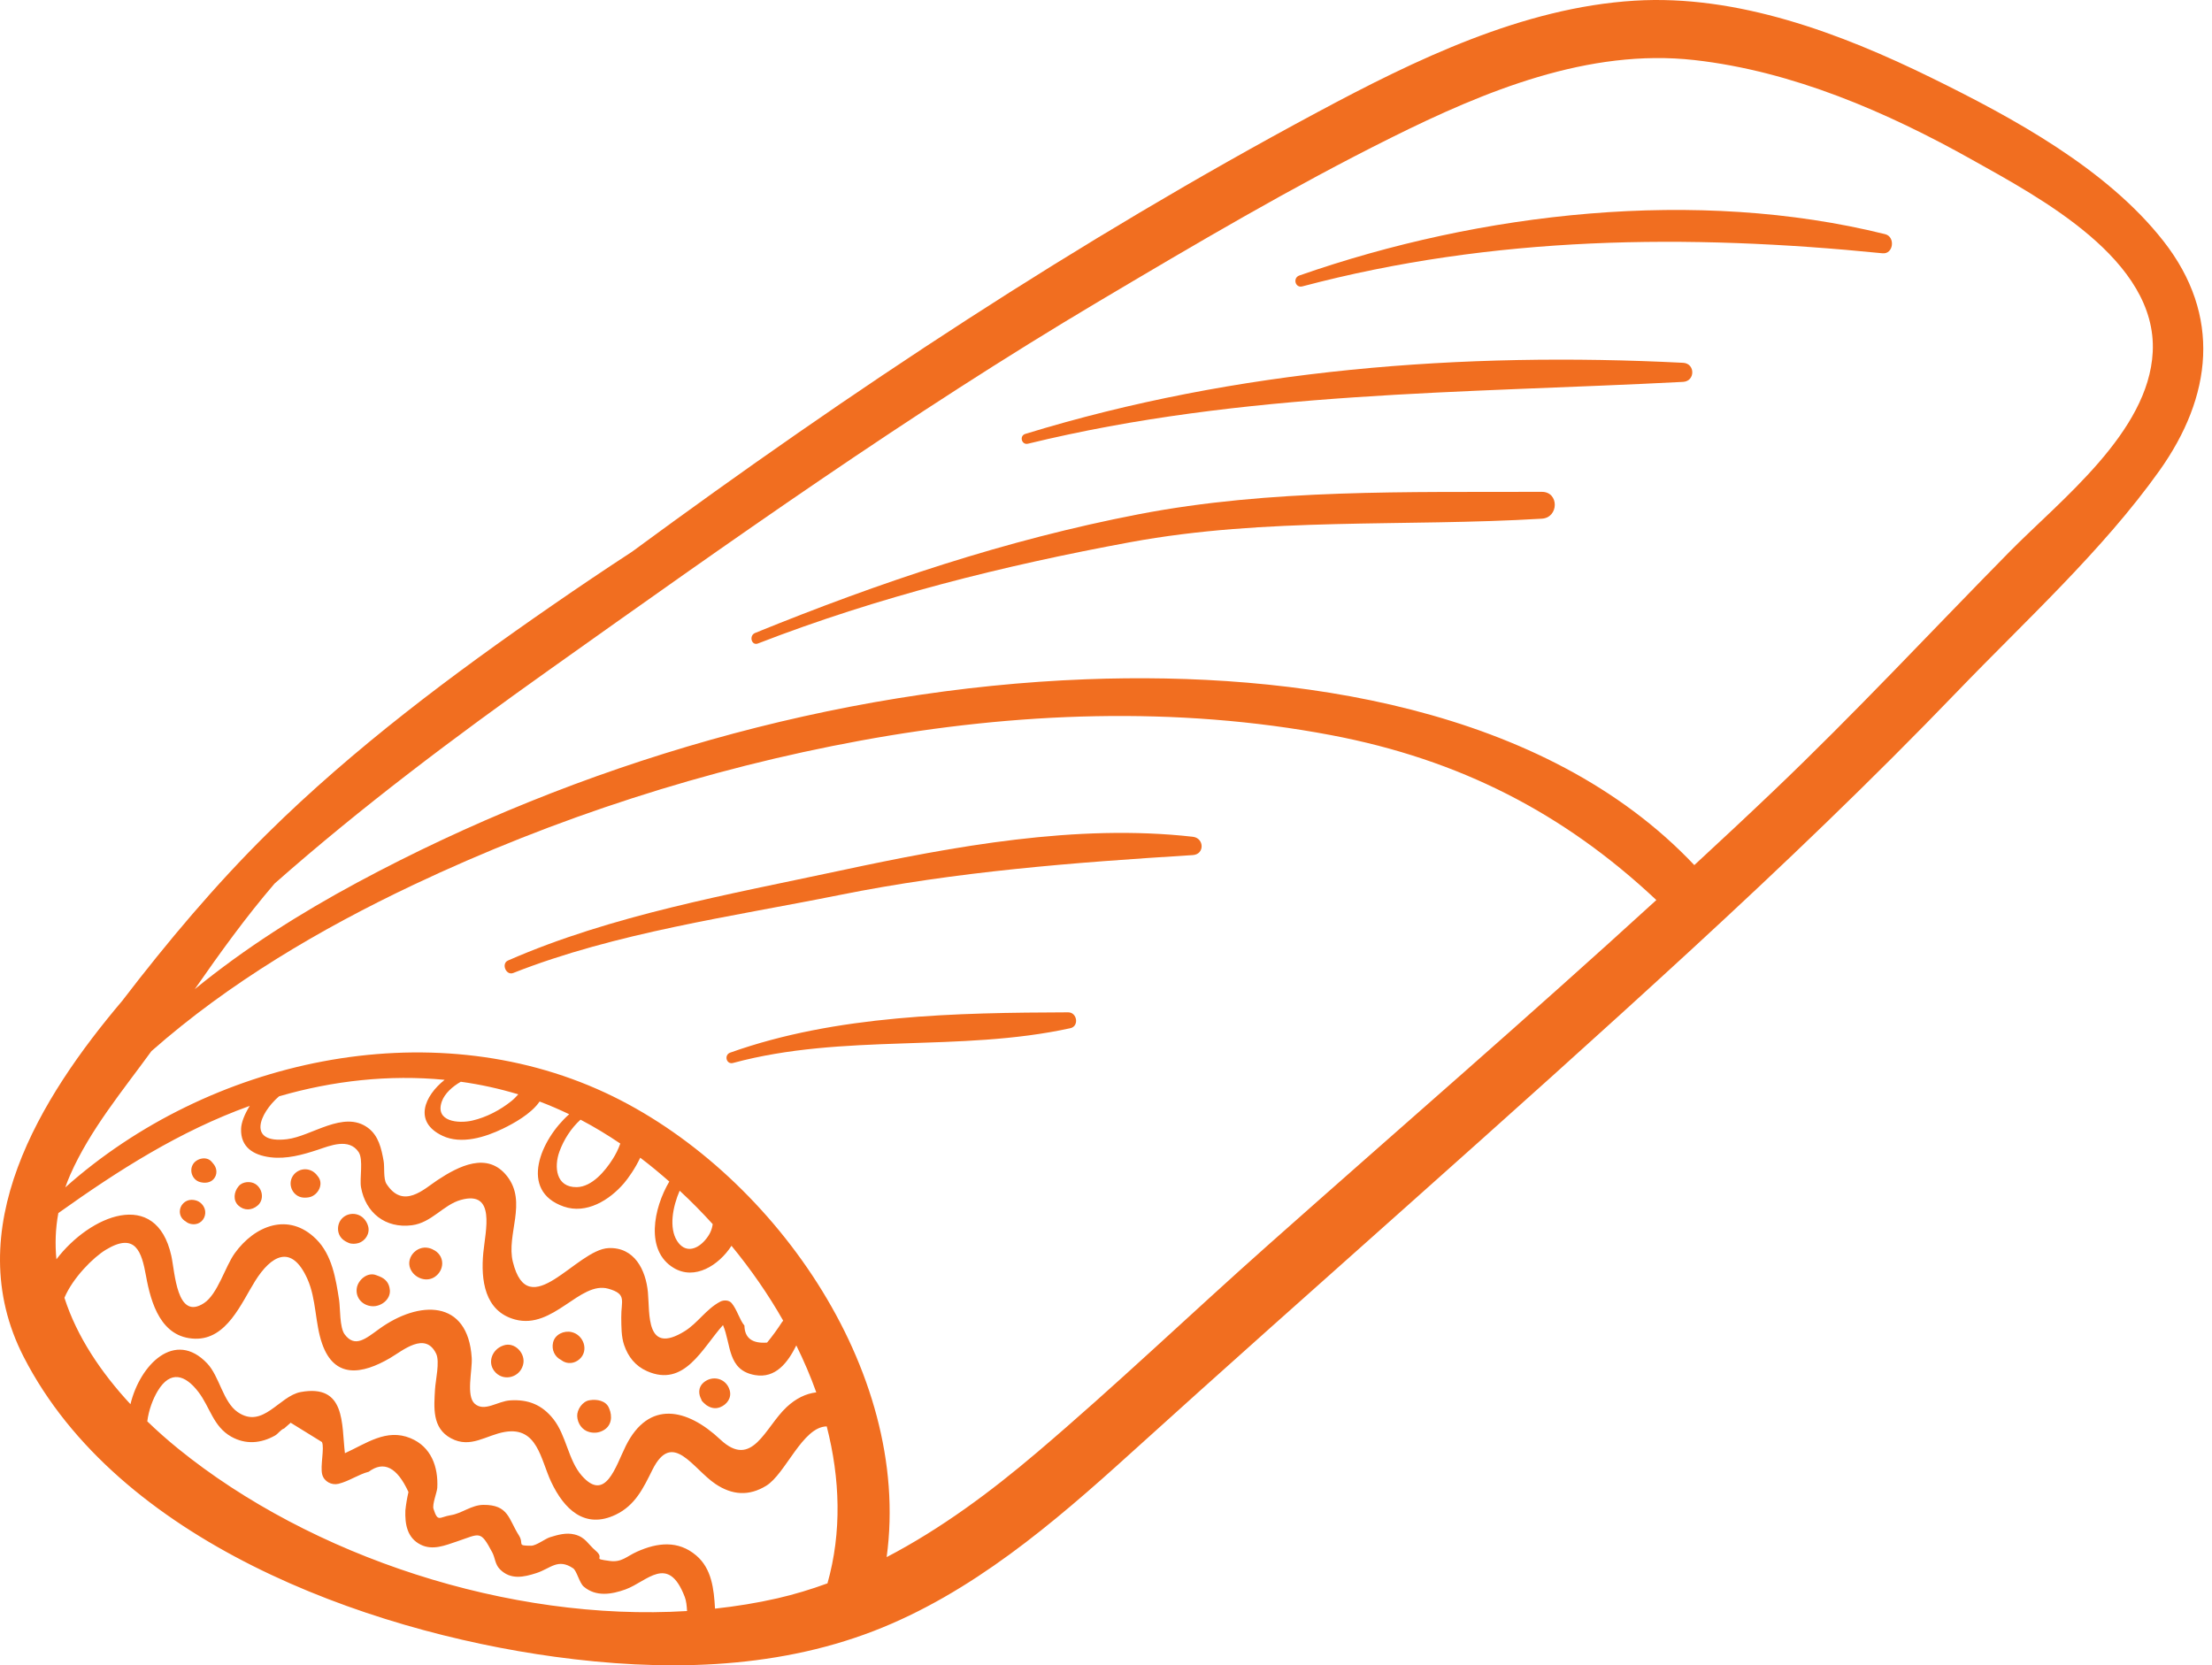 <svg width="85" height="64" viewBox="0 0 85 64" fill="none" xmlns="http://www.w3.org/2000/svg">
<path d="M83.134 9.265C80.951 6.478 77.34 4.522 74.213 2.987C70.727 1.276 66.76 -0.217 62.811 0.026C58.508 0.291 54.374 2.302 50.636 4.306C41.405 9.254 32.708 15.004 24.285 21.205C23.258 21.876 22.239 22.561 21.23 23.259C17.396 25.908 13.597 28.749 10.277 32.028C8.29 33.99 6.434 36.194 4.697 38.462C1.55 42.178 -1.6 47.252 0.91 52.147C4.529 59.206 13.97 62.667 21.32 63.672C25.404 64.23 29.678 64.183 33.567 62.684C37.329 61.234 40.482 58.537 43.435 55.862C50.604 49.369 57.906 43.018 65.022 36.468C68.509 33.258 71.936 29.98 75.223 26.565C77.833 23.852 80.786 21.167 82.977 18.093C85.007 15.242 85.379 12.129 83.134 9.265ZM2.242 46.62C4.551 44.973 6.914 43.465 9.597 42.5C9.399 42.819 9.272 43.137 9.264 43.383C9.241 44.086 9.734 44.393 10.385 44.475C11.011 44.554 11.632 44.379 12.216 44.186C12.675 44.034 13.409 43.721 13.781 44.276C13.971 44.559 13.812 45.291 13.873 45.63C14.048 46.605 14.806 47.22 15.83 47.088C16.588 46.99 17.032 46.303 17.709 46.114C19.064 45.735 18.653 47.296 18.572 48.144C18.473 49.181 18.614 50.392 19.789 50.71C21.265 51.11 22.285 49.215 23.38 49.528C24.103 49.735 23.864 49.985 23.873 50.636C23.878 50.978 23.871 51.362 23.983 51.691C24.138 52.146 24.418 52.498 24.861 52.694C26.302 53.333 26.977 51.823 27.782 50.925C28.101 51.671 27.946 52.66 29.012 52.846C29.811 52.986 30.279 52.352 30.6 51.706C30.89 52.297 31.15 52.899 31.367 53.51C30.96 53.559 30.582 53.746 30.229 54.075C29.395 54.85 28.911 56.479 27.679 55.322C26.39 54.111 24.925 53.806 24.049 55.564C23.656 56.352 23.272 57.753 22.357 56.713C21.832 56.116 21.764 55.163 21.259 54.53C20.83 53.992 20.306 53.774 19.606 53.818C19.114 53.849 18.615 54.276 18.242 53.947C17.901 53.645 18.156 52.658 18.127 52.187C17.985 49.915 16.093 49.973 14.575 51.07C14.052 51.448 13.638 51.812 13.243 51.279C13.046 51.012 13.078 50.268 13.031 49.962C12.905 49.148 12.762 48.227 12.147 47.619C11.087 46.569 9.783 47.103 9.019 48.166C8.652 48.677 8.366 49.737 7.835 50.083C6.786 50.767 6.723 48.884 6.583 48.259C5.997 45.636 3.45 46.709 2.168 48.396C2.112 47.814 2.13 47.221 2.242 46.62ZM17.001 43.649C17.727 43.994 18.647 43.703 19.322 43.377C19.72 43.185 20.415 42.807 20.735 42.333C21.119 42.477 21.498 42.643 21.872 42.821C20.778 43.785 19.922 45.763 21.662 46.369C22.535 46.674 23.422 46.121 23.977 45.474C24.142 45.281 24.411 44.901 24.602 44.492C24.982 44.778 25.353 45.088 25.719 45.408C25.115 46.43 24.782 48.066 25.89 48.729C26.698 49.213 27.619 48.631 28.109 47.877C28.848 48.778 29.522 49.742 30.095 50.754C30.08 50.772 30.065 50.788 30.051 50.809C29.875 51.083 29.683 51.346 29.477 51.597C28.905 51.641 28.615 51.423 28.606 50.944C28.42 50.722 28.325 50.335 28.117 50.083C28.012 49.956 27.806 49.954 27.672 50.026C27.129 50.315 26.811 50.849 26.31 51.159C24.806 52.089 24.974 50.492 24.898 49.669C24.818 48.806 24.379 47.922 23.384 47.966C22.146 48.02 20.311 50.924 19.708 48.497C19.446 47.443 20.274 46.209 19.486 45.203C18.733 44.241 17.622 44.817 16.808 45.355C16.294 45.694 15.494 46.493 14.851 45.498C14.726 45.306 14.782 44.844 14.742 44.621C14.657 44.149 14.552 43.647 14.137 43.342C13.202 42.653 11.976 43.671 11.021 43.782C9.489 43.96 9.956 42.796 10.722 42.133C12.802 41.528 14.967 41.294 17.086 41.499C16.306 42.117 15.877 43.115 17.001 43.649ZM17.707 41.573C18.455 41.676 19.193 41.838 19.916 42.057C19.833 42.149 19.748 42.239 19.651 42.316C19.218 42.663 18.692 42.94 18.149 43.065C17.618 43.188 16.7 43.109 16.979 42.328C17.088 42.025 17.38 41.76 17.707 41.573ZM22.307 43.031C22.318 43.037 22.329 43.041 22.339 43.047C22.843 43.312 23.342 43.615 23.836 43.948C23.762 44.159 23.663 44.36 23.542 44.548C23.257 44.998 22.752 45.611 22.166 45.623C21.36 45.639 21.284 44.843 21.497 44.257C21.661 43.806 21.941 43.361 22.307 43.031ZM26.117 45.76C26.556 46.165 26.979 46.596 27.387 47.045C27.358 47.248 27.286 47.441 27.089 47.667C26.769 48.035 26.319 48.161 26.019 47.691C25.698 47.186 25.85 46.378 26.117 45.76ZM6.838 55.668C6.431 55.337 6.038 54.989 5.66 54.624C5.713 54.191 5.88 53.756 6.058 53.461C6.547 52.645 7.121 52.836 7.625 53.496C8.072 54.081 8.193 54.823 8.886 55.213C9.436 55.523 10.026 55.476 10.569 55.169C10.69 55.101 10.79 54.938 10.919 54.898L11.169 54.677L12.372 55.42C12.476 55.647 12.297 56.351 12.382 56.667C12.454 56.938 12.743 57.09 13.009 57.024C13.418 56.922 13.775 56.663 14.169 56.561C14.75 56.128 15.259 56.388 15.696 57.34C15.642 57.573 15.602 57.809 15.577 58.047C15.558 58.571 15.642 59.105 16.168 59.365C16.631 59.594 17.108 59.39 17.553 59.242C18.45 58.942 18.453 58.791 18.917 59.662C19.026 59.866 19.02 60.115 19.206 60.305C19.618 60.725 20.122 60.615 20.619 60.453C21.161 60.276 21.436 59.877 22.022 60.271C22.165 60.367 22.262 60.833 22.433 60.977C22.905 61.376 23.502 61.275 24.033 61.084C24.869 60.782 25.674 59.704 26.312 61.369C26.374 61.53 26.39 61.719 26.401 61.914C19.563 62.334 11.951 59.82 6.838 55.668ZM31.797 60.85C31.169 61.08 30.528 61.275 29.873 61.425C29.092 61.604 28.291 61.733 27.476 61.822C27.433 61.065 27.35 60.284 26.752 59.777C26.058 59.188 25.261 59.282 24.48 59.632C24.085 59.808 23.894 60.051 23.435 59.99C22.697 59.892 23.28 59.926 22.888 59.594C22.587 59.34 22.503 59.078 22.077 58.971C21.754 58.891 21.437 58.984 21.132 59.078C20.953 59.133 20.607 59.404 20.408 59.404C19.826 59.404 20.157 59.345 19.935 58.999C19.543 58.387 19.547 57.825 18.574 57.834C18.117 57.838 17.748 58.163 17.32 58.231C16.877 58.303 16.828 58.516 16.659 57.99C16.602 57.814 16.794 57.348 16.803 57.18C16.846 56.378 16.572 55.599 15.771 55.27C14.846 54.889 14.071 55.478 13.254 55.848C13.12 54.725 13.293 53.183 11.559 53.497C10.725 53.648 10.103 54.938 9.133 54.268C8.568 53.877 8.436 52.9 7.962 52.398C6.724 51.089 5.382 52.439 5.013 53.965C3.893 52.758 2.954 51.371 2.476 49.875C2.8 49.106 3.585 48.322 4.066 48.031C5.21 47.339 5.443 48.109 5.611 49.037C5.8 50.082 6.187 51.413 7.495 51.448C8.715 51.481 9.269 50.085 9.805 49.229C10.409 48.266 11.195 47.776 11.811 49.148C12.162 49.93 12.098 50.842 12.38 51.645C12.853 52.994 13.915 52.82 14.991 52.19C15.478 51.904 16.338 51.159 16.759 52.021C16.908 52.325 16.736 53.055 16.717 53.384C16.675 54.093 16.599 54.881 17.328 55.274C18.088 55.683 18.68 55.149 19.409 55.029C20.652 54.825 20.773 56.082 21.177 56.945C21.668 57.991 22.465 58.783 23.66 58.211C24.41 57.851 24.718 57.195 25.069 56.489C25.841 54.935 26.617 56.446 27.498 57.034C28.136 57.46 28.778 57.506 29.441 57.101C30.188 56.645 30.836 54.831 31.769 54.818C32.283 56.824 32.352 58.881 31.797 60.85ZM48.739 47.839C45.76 50.484 42.876 53.249 39.839 55.827C38.074 57.327 36.152 58.757 34.071 59.842C35.059 52.626 29.593 44.939 23.255 41.993C16.485 38.847 8.023 40.718 2.509 45.633C2.567 45.466 2.632 45.301 2.703 45.139C3.47 43.407 4.71 41.923 5.819 40.396C8.804 37.763 12.319 35.696 15.882 34.008C21.324 31.431 27.158 29.546 33.08 28.46C39.018 27.371 45.201 27.124 51.153 28.253C56.081 29.188 60.094 31.248 63.648 34.59C58.741 39.075 53.709 43.424 48.739 47.839ZM82.722 13.532C82.565 16.611 79.194 19.199 77.209 21.216C74.195 24.279 71.276 27.416 68.163 30.384C67.153 31.348 66.132 32.3 65.107 33.247C59.352 27.154 49.692 25.803 41.741 26.105C32.09 26.472 22.236 29.341 13.739 33.911C11.516 35.107 9.401 36.448 7.484 38.015C8.453 36.624 9.44 35.25 10.551 33.957C13.889 31.01 17.472 28.326 21.096 25.75C28.027 20.824 34.942 15.905 42.26 11.561C45.934 9.38 49.644 7.19 53.472 5.285C57.047 3.506 61.039 1.849 65.114 2.309C68.879 2.733 72.507 4.304 75.784 6.141C78.395 7.604 82.903 9.989 82.722 13.532Z" fill="#F16E20"/>
<path d="M59.247 18.902C54.096 18.92 48.827 18.785 43.747 19.765C38.666 20.745 33.8 22.378 29.017 24.325C28.771 24.425 28.875 24.828 29.128 24.729C33.728 22.943 38.579 21.731 43.426 20.838C48.684 19.869 53.946 20.253 59.247 19.934C59.905 19.895 59.918 18.9 59.247 18.902ZM64.675 13.943C56.207 13.512 47.524 14.182 39.398 16.676C39.159 16.75 39.257 17.111 39.502 17.052C47.803 15.029 56.21 15.117 64.675 14.676C65.147 14.651 65.148 13.967 64.675 13.943ZM72.438 8.999C65.207 7.204 56.897 8.153 49.929 10.588C49.668 10.679 49.771 11.079 50.045 11.006C57.385 9.062 64.836 8.981 72.339 9.734C72.762 9.777 72.842 9.099 72.438 8.999ZM45.836 32.158C41.37 31.652 36.649 32.524 32.289 33.458C28.048 34.367 23.505 35.166 19.52 36.914C19.252 37.032 19.445 37.502 19.722 37.393C23.662 35.839 28.108 35.231 32.251 34.398C36.766 33.49 41.252 33.148 45.836 32.862C46.296 32.833 46.28 32.209 45.836 32.158ZM41.046 38.905C36.763 38.92 32.132 39.002 28.059 40.454C27.813 40.542 27.91 40.921 28.169 40.851C32.424 39.701 36.865 40.449 41.129 39.515C41.475 39.44 41.393 38.904 41.046 38.905ZM7.131 46.938C7.272 47.064 7.506 47.086 7.666 46.992C7.879 46.868 7.951 46.585 7.828 46.373C7.727 46.197 7.56 46.111 7.359 46.111C7.116 46.111 6.91 46.317 6.91 46.56C6.91 46.73 7 46.862 7.131 46.938ZM7.689 45.429C7.714 45.436 7.739 45.441 7.765 45.445C7.96 45.476 8.153 45.425 8.259 45.244C8.36 45.071 8.32 44.86 8.19 44.715C8.173 44.695 8.156 44.676 8.14 44.656C7.95 44.417 7.55 44.514 7.413 44.749C7.263 45.004 7.4 45.352 7.689 45.429ZM9.898 46.332C10.168 46.103 10.09 45.672 9.808 45.499C9.627 45.387 9.319 45.407 9.176 45.581L9.163 45.596C8.99 45.806 8.943 46.13 9.163 46.332C9.385 46.535 9.676 46.52 9.898 46.332ZM11.863 46.015C11.885 46.013 11.906 46.008 11.926 46C12.223 45.91 12.437 45.522 12.237 45.237C12.138 45.097 12.032 44.998 11.863 44.954C11.518 44.865 11.167 45.125 11.167 45.485C11.167 45.626 11.228 45.774 11.328 45.873C11.479 46.024 11.663 46.047 11.863 46.015ZM13.408 47.77C13.513 47.813 13.663 47.806 13.771 47.774C14.043 47.694 14.228 47.398 14.144 47.117C14.111 47.002 14.049 46.897 13.964 46.814C13.7 46.557 13.253 46.61 13.066 46.929C12.99 47.063 12.97 47.221 13.008 47.37C13.066 47.581 13.217 47.691 13.408 47.77ZM13.709 49.513C13.658 49.887 13.938 50.178 14.304 50.2C14.639 50.22 15.013 49.942 14.981 49.578C14.957 49.311 14.823 49.152 14.581 49.053C14.543 49.038 14.504 49.025 14.465 49.009C14.123 48.867 13.752 49.193 13.709 49.513ZM16.712 49.069C17.072 48.82 17.101 48.305 16.712 48.062C16.642 48.018 16.566 47.984 16.486 47.964C15.992 47.84 15.532 48.386 15.81 48.842C15.993 49.141 16.407 49.278 16.712 49.069ZM20.091 52.48L20.097 52.461C20.223 52.035 19.788 51.55 19.345 51.708L19.326 51.715C18.893 51.868 18.701 52.405 19.051 52.755C19.387 53.091 19.959 52.927 20.091 52.48ZM21.566 52.268L21.588 52.285C21.796 52.435 22.072 52.409 22.267 52.236C22.643 51.903 22.423 51.295 21.961 51.193C21.667 51.128 21.324 51.282 21.252 51.596C21.188 51.876 21.316 52.146 21.566 52.268ZM22.18 54.425C22.193 54.702 22.367 54.963 22.645 55.035C22.837 55.085 23.02 55.064 23.192 54.966C23.505 54.789 23.537 54.432 23.41 54.132C23.406 54.123 23.402 54.113 23.398 54.104C23.281 53.827 22.931 53.769 22.676 53.81L22.645 53.815C22.384 53.857 22.169 54.171 22.18 54.425ZM26.945 53.803C26.976 53.844 27.011 53.883 27.048 53.919L27.051 53.921C27.072 53.941 27.094 53.961 27.117 53.978C27.126 53.985 27.133 53.994 27.143 54.001L27.147 54.003C27.151 54.006 27.155 54.008 27.16 54.01C27.305 54.109 27.48 54.153 27.663 54.085C27.931 53.984 28.127 53.723 28.038 53.423C27.904 52.969 27.38 52.835 27.031 53.136C26.82 53.32 26.835 53.596 26.963 53.805L26.945 53.803Z" fill="#F16E20"/>
</svg>
